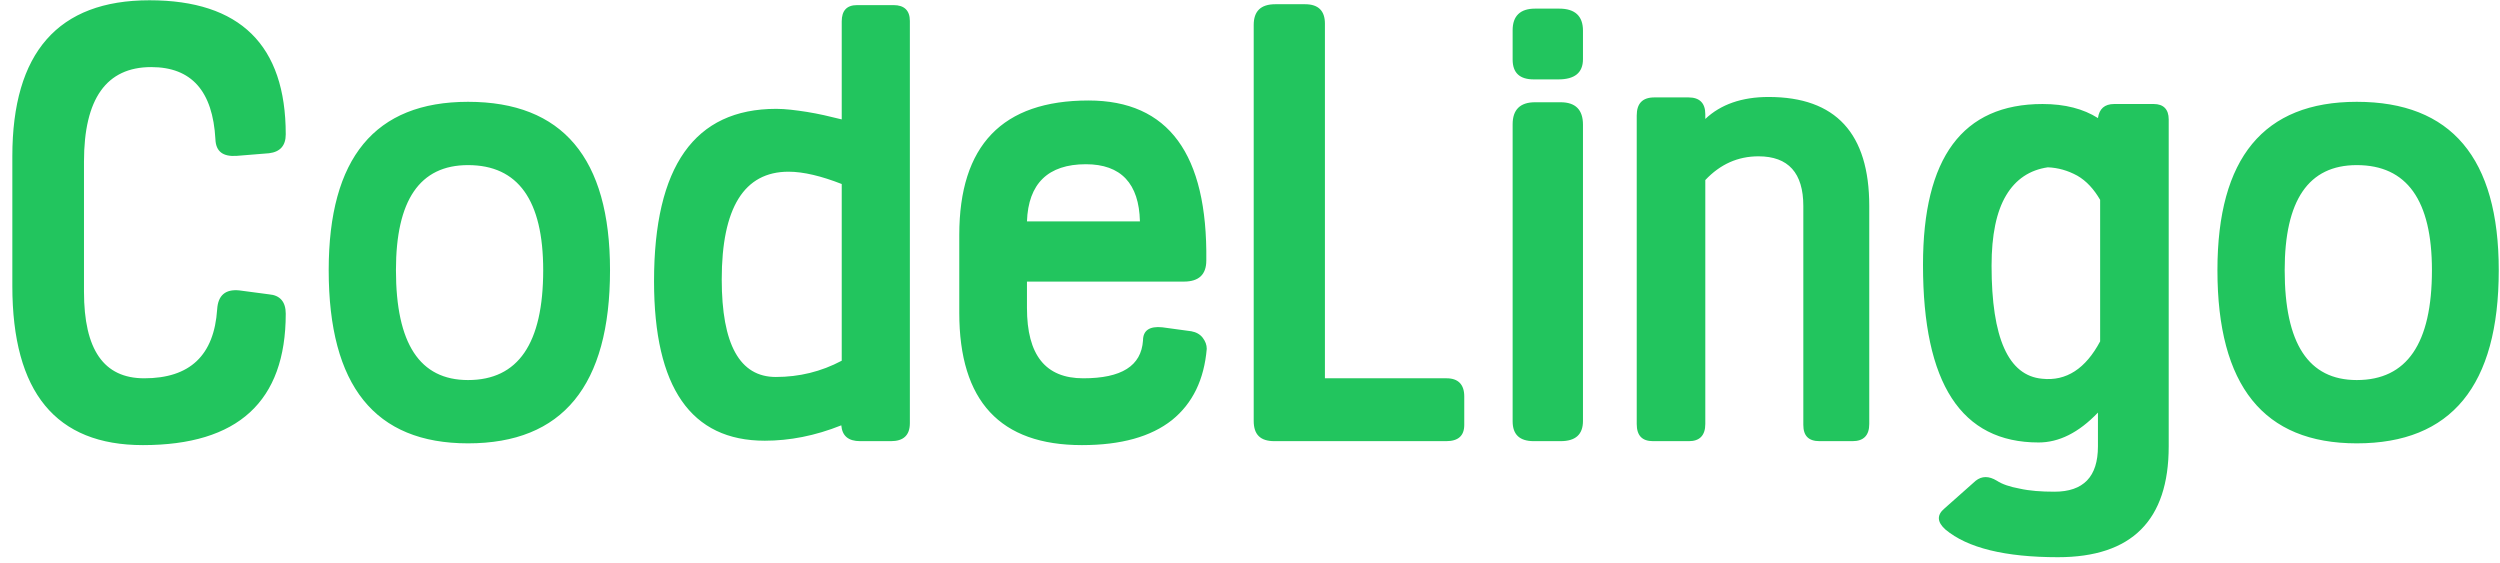 <svg width="182" height="41" viewBox="0 0 182 41" fill="none" xmlns="http://www.w3.org/2000/svg">
<path d="M10.882 0.02C17.474 0.02 20.802 3.284 20.802 9.78C20.802 10.612 20.386 11.06 19.586 11.156L17.218 11.348C16.226 11.412 15.714 11.028 15.682 10.132C15.49 6.644 13.954 4.884 11.01 4.884C7.746 4.884 6.114 7.188 6.114 11.764V21.236C6.114 25.46 7.554 27.54 10.498 27.54C13.826 27.54 15.586 25.876 15.81 22.516C15.874 21.492 16.418 21.044 17.41 21.14L19.586 21.428C20.386 21.492 20.802 21.972 20.802 22.836C20.802 29.236 17.314 32.404 10.402 32.404C4.066 32.404 0.898 28.564 0.898 20.82V11.38C0.898 3.828 4.226 0.02 10.882 0.02ZM34.073 7.412C40.953 7.412 44.409 11.508 44.409 19.668C44.409 28.084 40.953 32.276 34.073 32.276C27.289 32.276 23.929 28.084 23.929 19.668C23.929 11.508 27.289 7.412 34.073 7.412ZM34.073 12.02C30.553 12.02 28.825 14.58 28.825 19.668C28.825 25.012 30.553 27.668 34.073 27.668C37.721 27.668 39.545 25.012 39.545 19.668C39.545 14.58 37.721 12.02 34.073 12.02ZM66.238 30.804C66.238 31.7 65.758 32.116 64.862 32.116H62.622C61.758 32.116 61.31 31.732 61.246 30.964C59.326 31.732 57.47 32.084 55.678 32.084C50.302 32.084 47.614 28.212 47.614 20.468C47.614 12.116 50.558 7.924 56.51 7.924C57.182 7.924 57.918 8.02 58.75 8.148C59.55 8.276 60.382 8.468 61.278 8.692V1.556C61.278 0.788 61.63 0.372 62.398 0.372H65.054C65.822 0.372 66.238 0.756 66.238 1.524V30.804ZM56.478 27.444C58.174 27.444 59.774 27.06 61.278 26.26V13.396C59.806 12.82 58.494 12.5 57.406 12.5C54.174 12.5 52.542 15.124 52.542 20.34C52.542 25.076 53.854 27.444 56.478 27.444ZM79.243 7.316C85.067 7.316 87.915 11.22 87.819 18.964C87.819 19.988 87.275 20.5 86.187 20.5H74.763V22.42C74.763 25.844 76.107 27.54 78.859 27.54C81.643 27.54 83.083 26.644 83.211 24.788C83.211 24.052 83.691 23.732 84.619 23.828L86.731 24.116C87.083 24.18 87.371 24.34 87.563 24.596C87.755 24.852 87.851 25.108 87.851 25.396C87.659 27.636 86.827 29.364 85.323 30.58C83.787 31.796 81.611 32.404 78.763 32.404C72.811 32.404 69.835 29.204 69.835 22.772V17.108C69.835 10.58 72.971 7.316 79.243 7.316ZM79.051 11.956C76.299 11.956 74.859 13.364 74.763 16.116H82.987C82.923 13.364 81.611 11.956 79.051 11.956ZM92.774 32.116C91.75 32.116 91.27 31.636 91.27 30.644V1.812C91.27 0.82 91.782 0.308 92.838 0.308H95.014C95.974 0.308 96.454 0.788 96.454 1.716V27.54H105.318C106.15 27.54 106.598 27.988 106.598 28.852V30.932C106.598 31.732 106.15 32.116 105.286 32.116H92.774ZM115.24 30.644C115.24 31.636 114.696 32.116 113.608 32.116H111.656C110.632 32.116 110.12 31.636 110.12 30.676V9.044C110.12 7.988 110.664 7.444 111.752 7.444H113.608C114.696 7.444 115.24 7.988 115.24 9.076V30.644ZM115.24 4.308C115.24 5.3 114.632 5.78 113.448 5.78H111.656C110.632 5.78 110.12 5.3 110.12 4.34V2.196C110.12 1.172 110.664 0.628 111.752 0.628H113.512C114.664 0.628 115.24 1.172 115.24 2.228V4.308ZM128.754 7.06C133.65 7.06 136.082 9.716 136.082 14.996V30.868C136.082 31.7 135.666 32.116 134.866 32.116H132.466C131.666 32.116 131.282 31.732 131.282 30.932V14.996C131.282 12.596 130.194 11.38 128.018 11.38C126.514 11.38 125.234 11.956 124.146 13.108V30.868C124.146 31.7 123.73 32.116 122.962 32.116H120.338C119.538 32.116 119.154 31.7 119.154 30.868V8.404C119.154 7.54 119.57 7.092 120.434 7.092H122.93C123.73 7.092 124.146 7.508 124.146 8.308V8.66C125.266 7.604 126.802 7.06 128.754 7.06ZM156.794 7.572C157.498 7.572 157.882 7.956 157.882 8.692V32.5C157.882 37.876 155.194 40.564 149.818 40.564C145.978 40.564 143.226 39.892 141.626 38.548C141.018 38.004 140.986 37.492 141.562 37.012L143.834 34.996C144.282 34.644 144.794 34.644 145.37 34.996C145.754 35.252 146.33 35.444 147.034 35.572C147.738 35.732 148.602 35.796 149.562 35.796C151.674 35.796 152.73 34.708 152.73 32.5V30.036C151.322 31.508 149.882 32.212 148.41 32.212C142.778 32.212 139.994 27.924 139.994 19.284C139.994 11.476 142.874 7.572 148.698 7.572C150.33 7.572 151.674 7.924 152.73 8.596C152.826 7.924 153.21 7.572 153.914 7.572H156.794ZM148.666 27.572C150.426 27.764 151.834 26.836 152.89 24.852V14.548C152.442 13.78 151.898 13.172 151.226 12.788C150.522 12.404 149.818 12.212 149.082 12.18C147.77 12.372 146.746 13.044 146.042 14.228C145.338 15.412 144.986 17.108 144.986 19.348C144.986 24.596 146.202 27.348 148.666 27.572ZM171.573 7.412C178.453 7.412 181.909 11.508 181.909 19.668C181.909 28.084 178.453 32.276 171.573 32.276C164.789 32.276 161.429 28.084 161.429 19.668C161.429 11.508 164.789 7.412 171.573 7.412ZM171.573 12.02C168.053 12.02 166.325 14.58 166.325 19.668C166.325 25.012 168.053 27.668 171.573 27.668C175.221 27.668 177.045 25.012 177.045 19.668C177.045 14.58 175.221 12.02 171.573 12.02Z" fill="#22C55E"/>
</svg>

